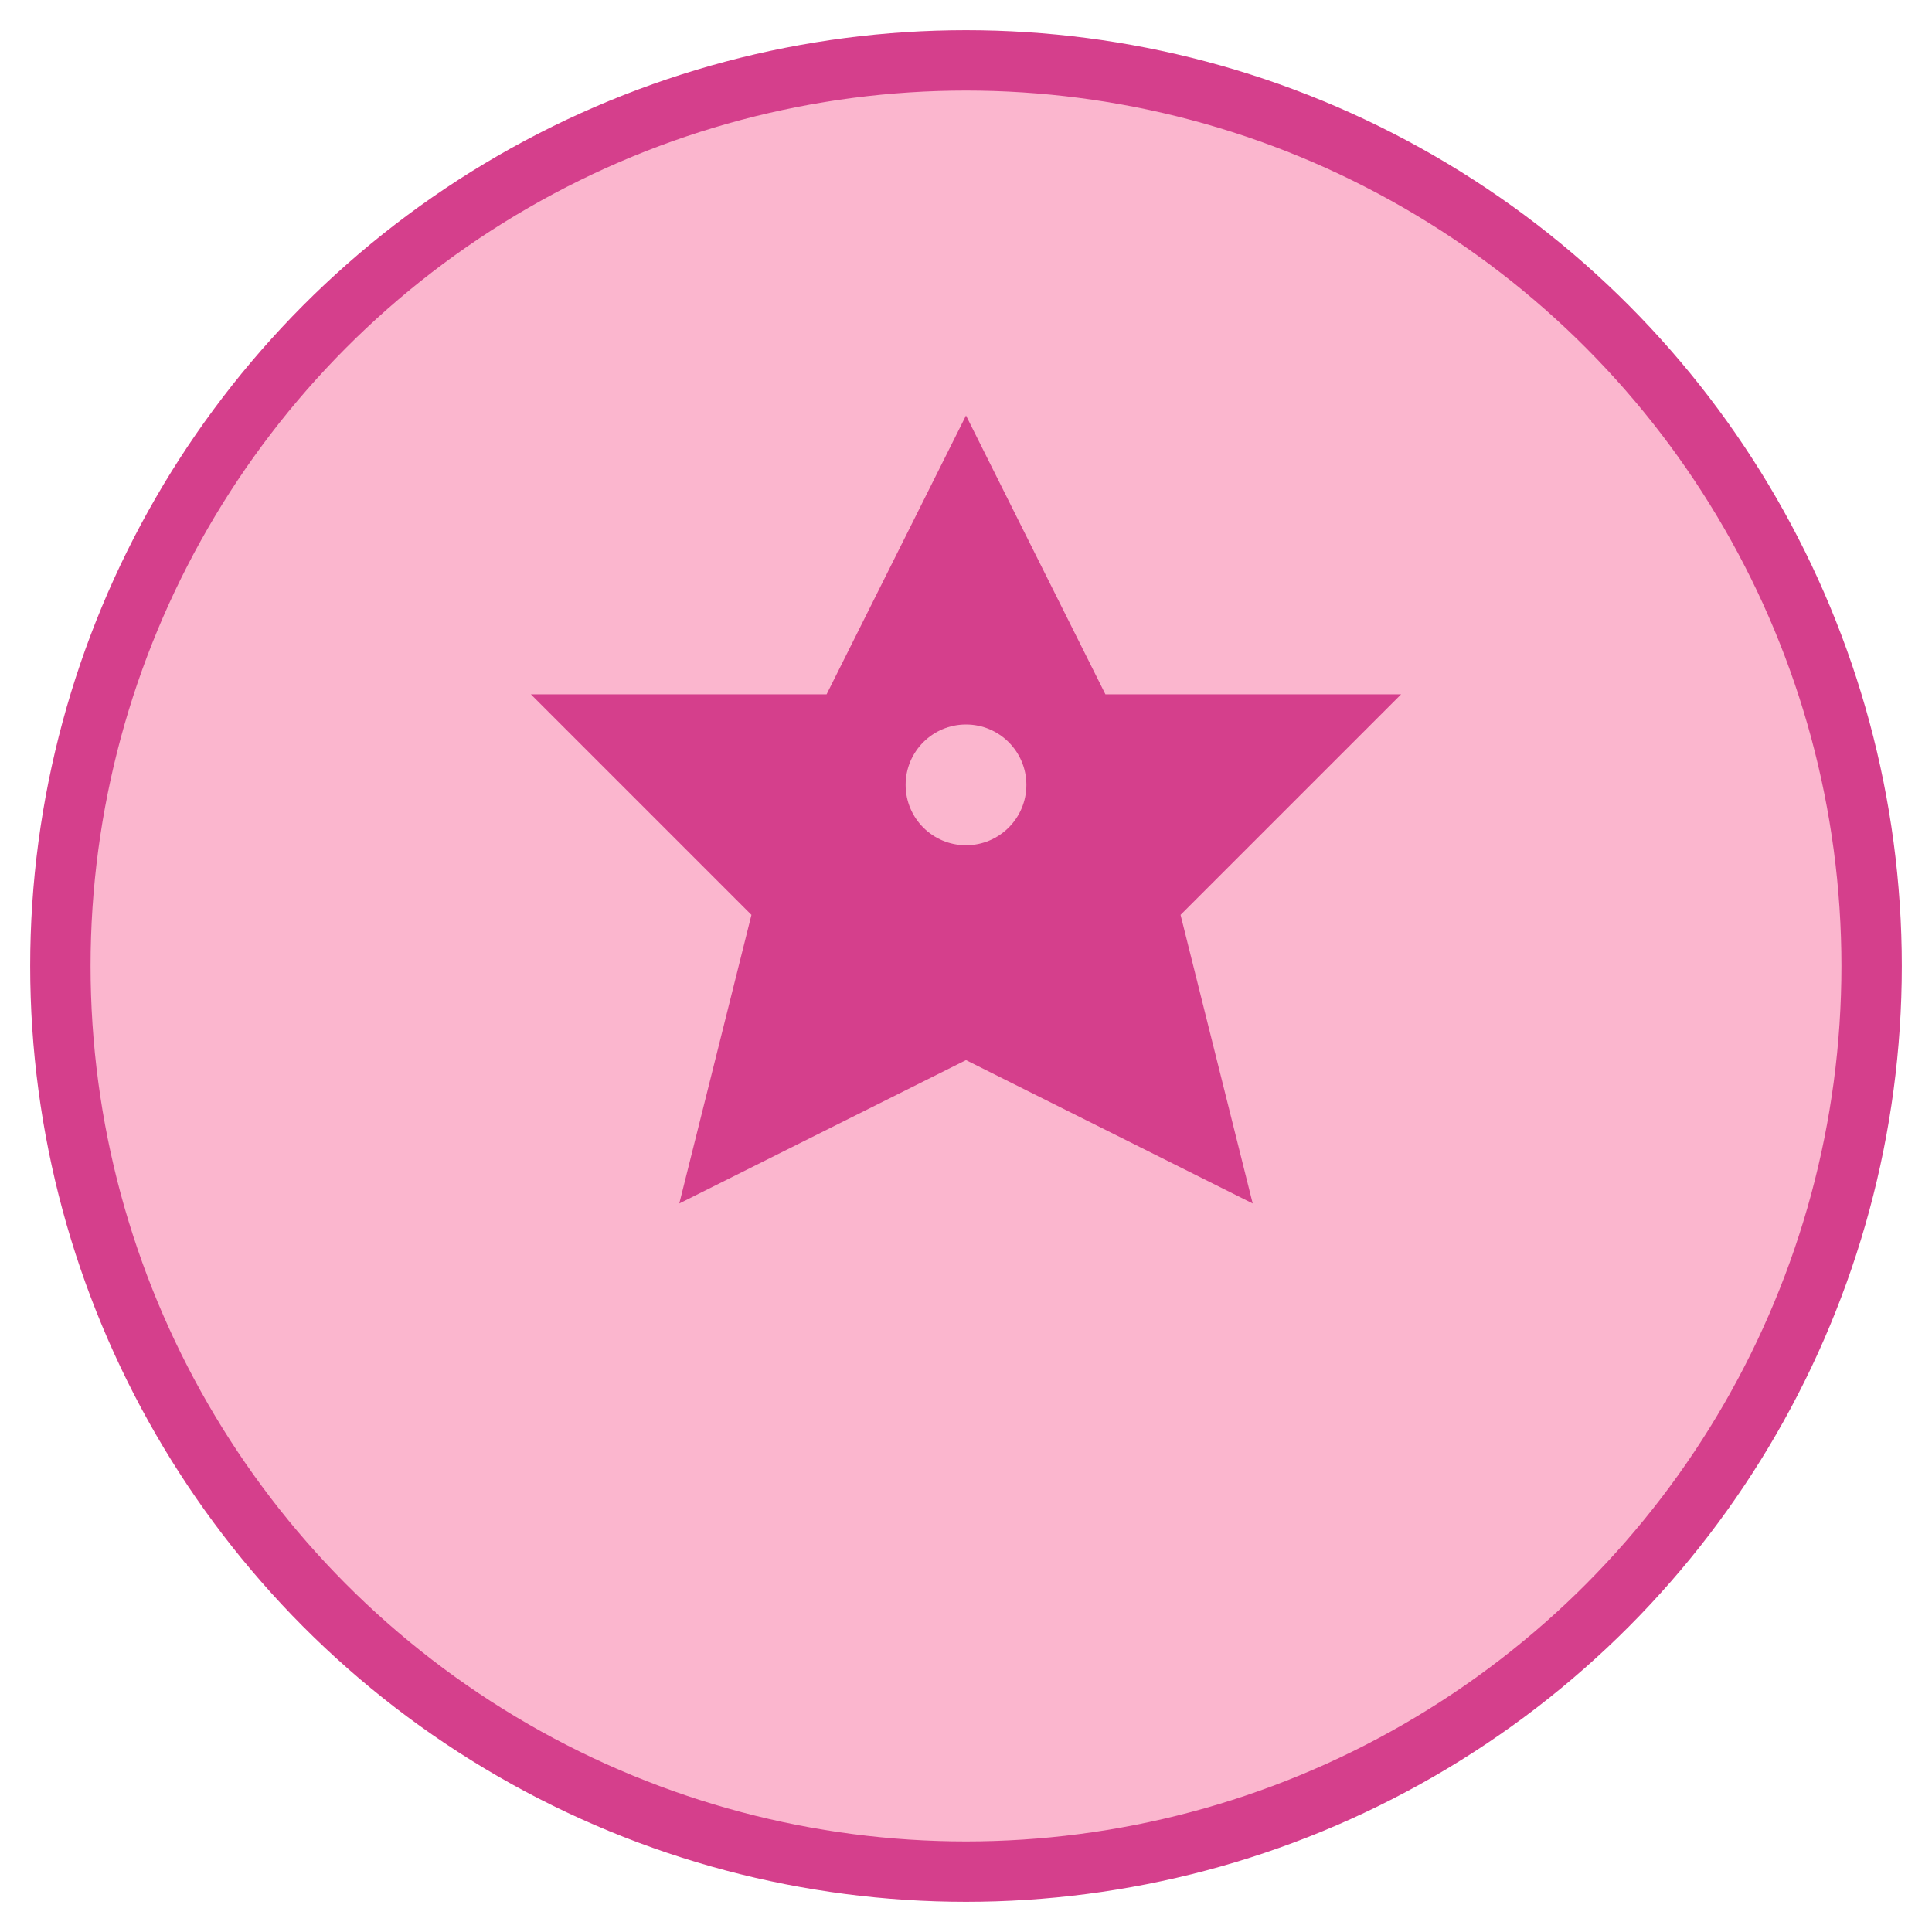 <svg xmlns="http://www.w3.org/2000/svg" width="64" height="64" viewBox="0 0 64 64" fill="none">
  <circle cx="32" cy="32" r="30" fill="#FBB6CE" stroke="#D53F8C" stroke-width="2"/>
  <path d="M32 16L36 24H44L38 30L40 38L32 34L24 38L26 30L20 24H28L32 16Z" fill="#D53F8C"/>
  <path d="M32 16L36 24H44L38 30L40 38L32 34L24 38L26 30L20 24H28L32 16Z" stroke="#D53F8C" stroke-width="2"/>
  <circle cx="32" cy="26" r="2" fill="#FBB6CE"/>
</svg>
